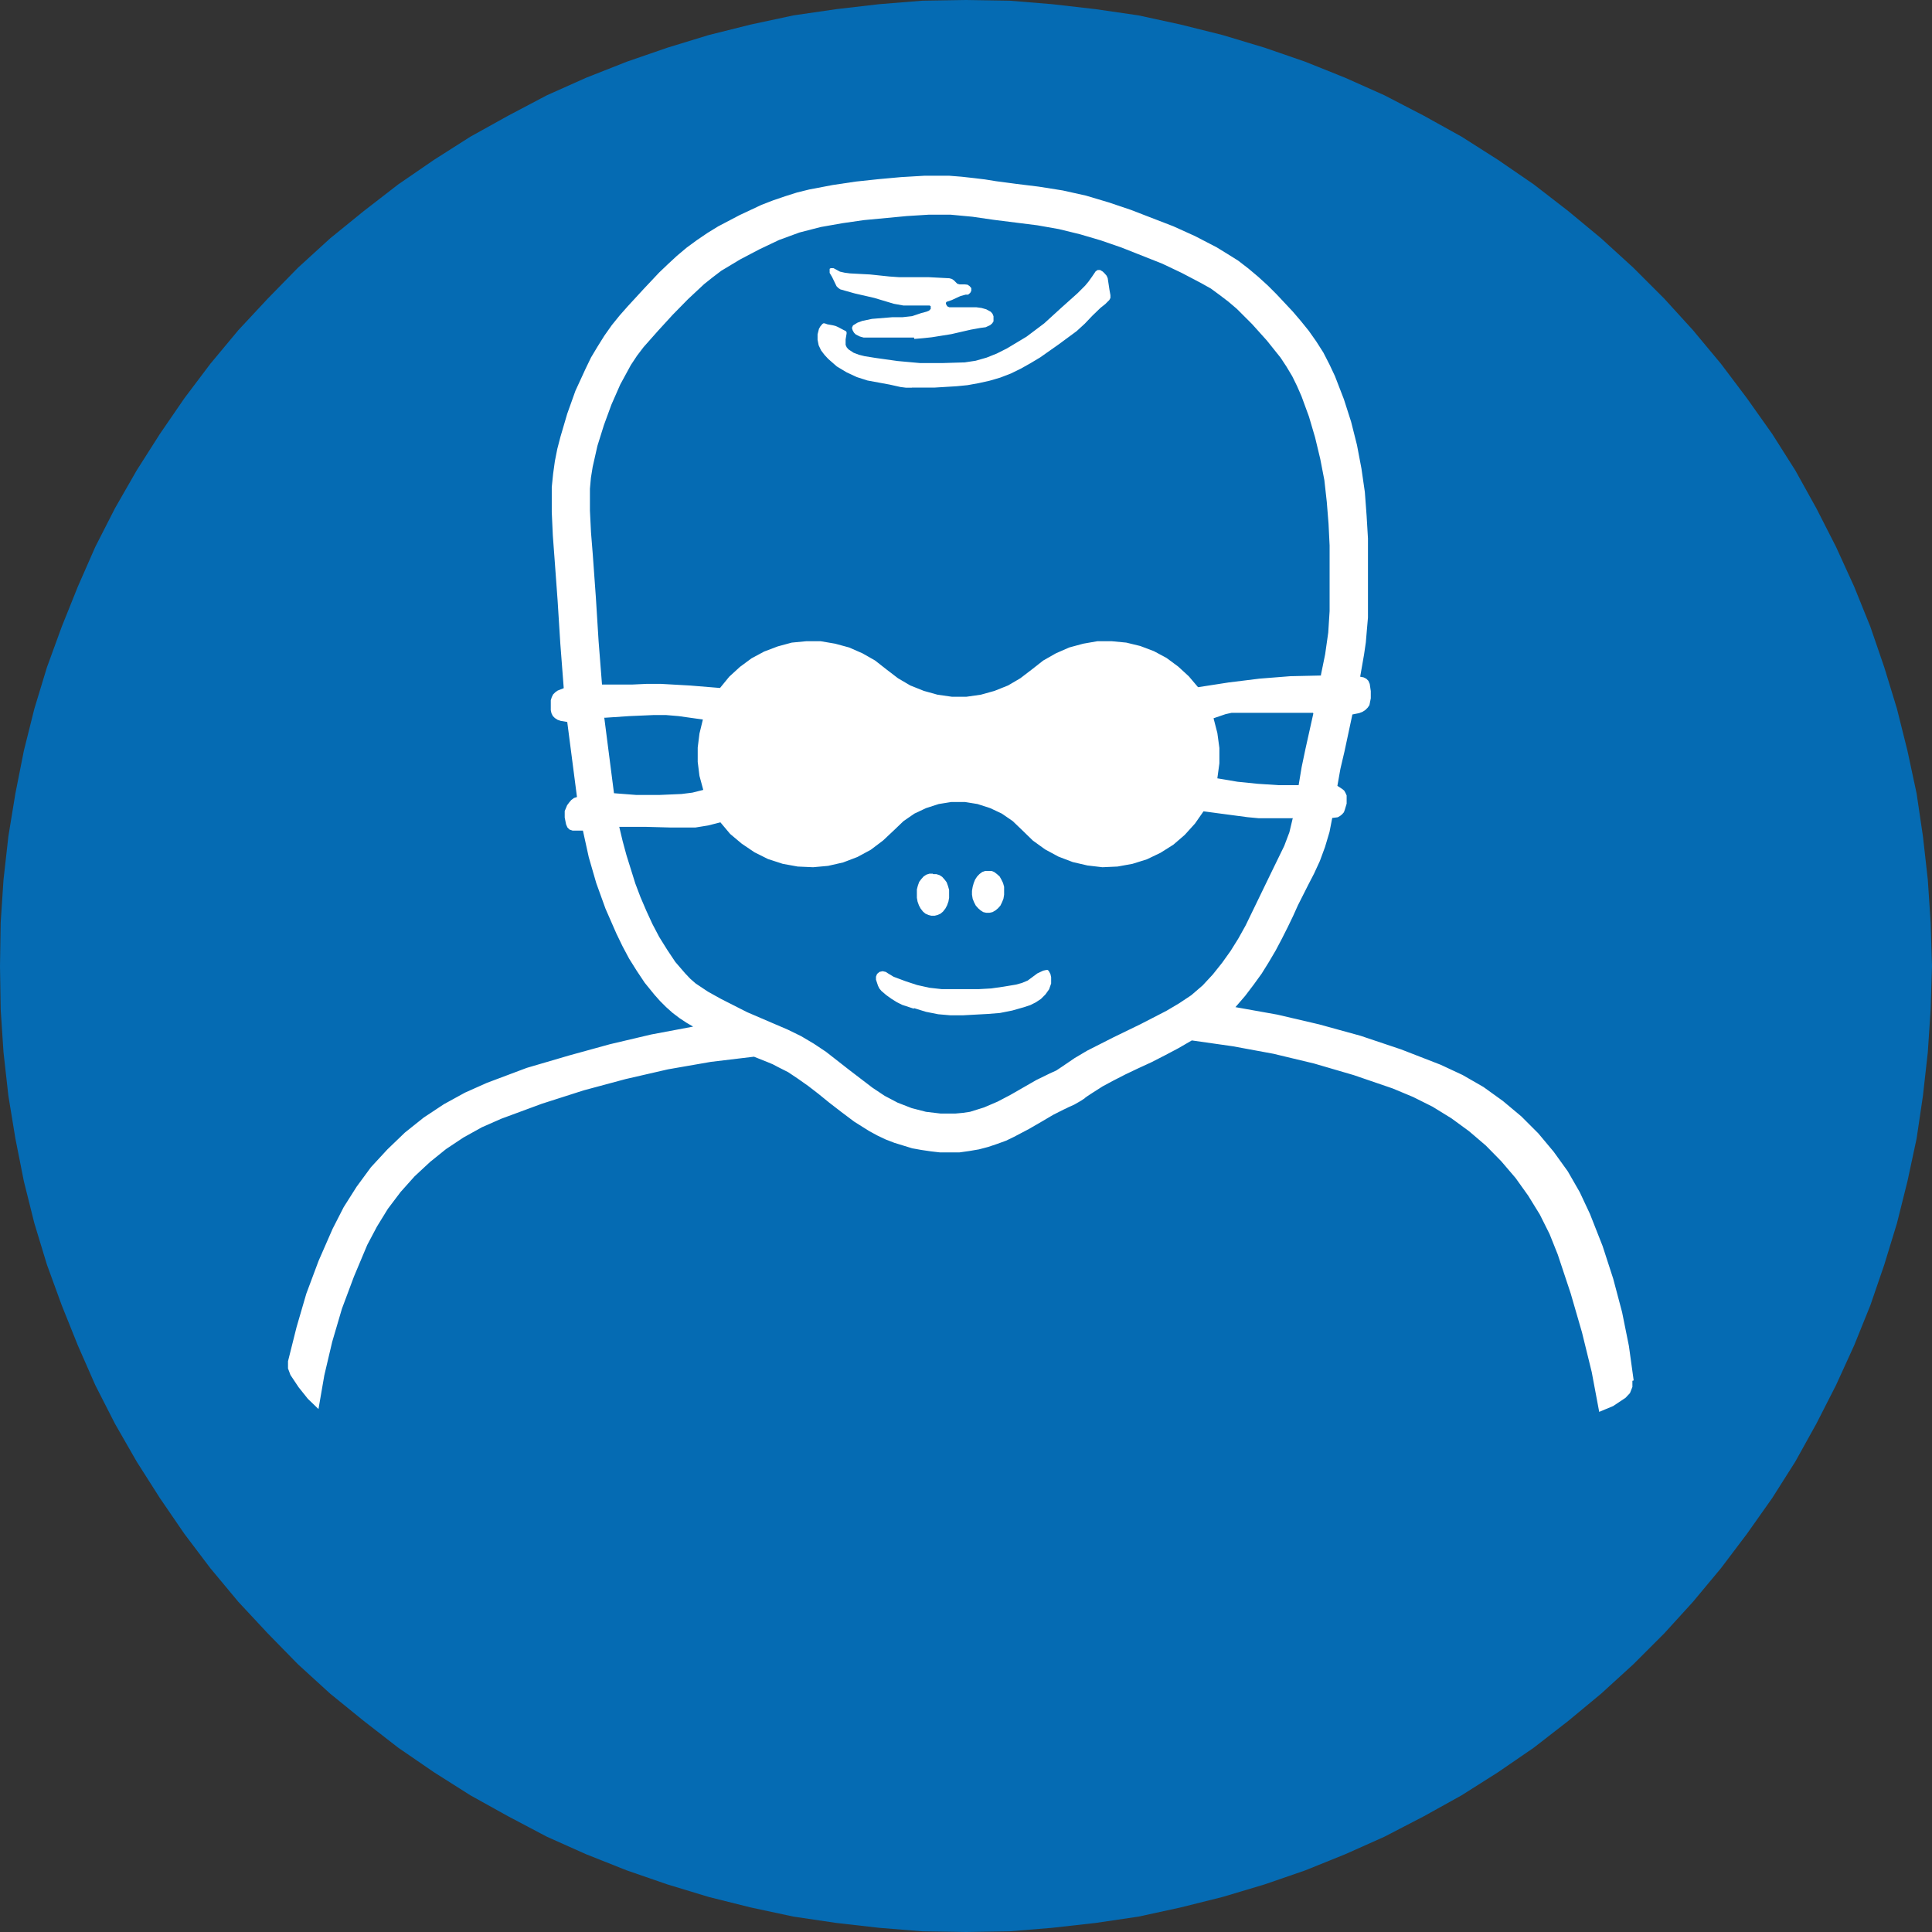 <svg id="Layer_1" data-name="Layer 1" xmlns="http://www.w3.org/2000/svg" width="70mm" height="70mm" viewBox="0 0 198.43 198.43">
  <rect x="0" y="0" width="198.43" height="198.43" fill="#333333" stroke="none"/>
  <title>m025</title>
  <g id="symbolgrp">
    <polygon points="198.43 99.22 198.29 94.75 198 90.36 197.5 85.9 196.85 81.5 195.91 77.11 194.83 72.79 193.53 68.54 192.1 64.37 190.44 60.26 188.57 56.16 186.55 52.2 184.39 48.31 182.02 44.57 179.42 40.9 176.76 37.37 173.88 33.91 170.93 30.67 167.76 27.5 164.45 24.48 161.06 21.67 157.53 18.94 153.86 16.42 150.12 14.04 146.23 11.88 142.2 9.79 138.17 7.99 134.06 6.34 129.89 4.9 125.57 3.6 121.25 2.52 116.93 1.58 112.53 0.94 108.07 0.43 103.68 0.07 99.22 0 94.75 0.07 90.29 0.43 85.9 0.94 81.5 1.58 77.11 2.52 72.79 3.6 68.54 4.9 64.37 6.34 60.19 7.99 56.16 9.79 52.2 11.88 48.31 14.04 44.57 16.42 40.9 18.94 37.37 21.67 33.91 24.48 30.6 27.5 27.5 30.67 24.48 33.91 21.6 37.37 18.94 40.9 16.42 44.57 14.04 48.31 11.81 52.2 9.79 56.16 7.99 60.26 6.34 64.37 4.82 68.54 3.53 72.79 2.45 77.11 1.58 81.5 0.86 85.9 0.36 90.36 0.07 94.75 0 99.22 0.07 103.68 0.36 108.07 0.86 112.54 1.58 116.93 2.45 121.32 3.53 125.64 4.82 129.89 6.34 134.06 7.99 138.17 9.79 142.27 11.81 146.23 14.04 150.12 16.42 153.86 18.94 157.54 21.6 161.06 24.48 164.52 27.5 167.76 30.6 170.93 33.91 173.95 37.37 176.76 40.9 179.5 44.57 182.02 48.31 184.39 52.2 186.55 56.16 188.64 60.19 190.44 64.37 192.1 68.54 193.54 72.79 194.83 77.11 195.91 81.5 196.85 85.9 197.5 90.29 198 94.75 198.36 99.22 198.43 103.68 198.36 108.07 198 112.53 197.5 116.93 196.85 121.25 195.91 125.57 194.83 129.89 193.54 134.06 192.1 138.17 190.44 142.2 188.64 146.23 186.55 150.12 184.39 153.86 182.02 157.53 179.5 161.06 176.76 164.45 173.95 167.76 170.93 170.93 167.76 173.88 164.52 176.76 161.06 179.42 157.54 182.02 153.86 184.39 150.12 186.55 146.23 188.57 142.27 190.44 138.17 192.1 134.06 193.53 129.89 194.83 125.64 195.91 121.32 196.85 116.93 197.5 112.54 198 108.07 198.29 103.68 198.43 99.22 198.43 99.22" fill="#056bb3" fill-rule="evenodd"/>
    <path d="M332.75,395h-6.42l-1.3,0h-.63l-.63.14-1.23.42.39,1.51.21,1.54,0,1.58-.21,1.54,2.07.35,2.07.21,2.1.14,2.11,0,.31-1.86.39-1.86.81-3.64Zm-2.07,10.8-.35,1.47-.53,1.4-1.33,2.73-2.63,5.43-.74,1.33-.81,1.3-.88,1.23-.95,1.19L321.42,423l-1.16,1-1.26.84-1.3.77L315,427l-2.74,1.33-2.7,1.37-1.3.77-1.23.84-.63.42-.7.32-1.37.67-2.63,1.51-1.33.7-1.4.6-1.44.45-.74.11-.77.07h-1.51l-1.51-.18-1.47-.38-1.44-.56-1.33-.7-1.26-.84-2.38-1.82-2.38-1.86-1.26-.84-1.3-.77-1.37-.67-1.4-.6-2.77-1.19-2.7-1.37-1.33-.74-1.26-.84-.56-.49-.53-.56-1-1.16-.84-1.26-.81-1.3-.7-1.33-.63-1.37-.6-1.4-.53-1.4-.91-2.91-.39-1.44-.35-1.47,2.63,0,2.6.07h1.3l1.3,0,1.3-.21,1.26-.32,1,1.19,1.19,1,1.3.88,1.4.7,1.51.49,1.54.28,1.58.07,1.54-.14,1.54-.35,1.47-.56,1.37-.74,1.26-.95,1.16-1.09.95-.91,1.12-.77,1.19-.56,1.3-.42,1.3-.21H297l1.3.21,1.3.42,1.19.56,1.12.77.95.91,1.12,1.09,1.26.91,1.37.74,1.47.56,1.51.35,1.54.18,1.55-.07,1.54-.28,1.47-.46,1.4-.67,1.33-.84,1.16-1,1.05-1.16.88-1.26,4.52.6,1.16.11,1.16,0,2.28,0Zm2.88-14.65L334,389l.32-2.24.14-2.21v-2.24l0-4.49-.11-2.24-.18-2.24-.25-2.24-.42-2.17-.53-2.21-.63-2.14-.77-2.1-.46-1.05-.49-1-.6-1-.6-.91-1.4-1.75-1.51-1.68-1.58-1.58-.87-.74-.88-.67-.91-.67-1-.56-2-1.05-2-.95-4.17-1.65-2.14-.74-2.14-.63-2.17-.53-2.21-.39-4.46-.56-2.21-.32-2.24-.21-2.24,0-2.24.14-4.45.42-2.21.32-2.21.39-2.17.56-2.1.77-2,.95-2,1.05-1.93,1.16-.88.67-.88.7-1.65,1.54-1.58,1.61-1.51,1.65L264,357.44l-.67.88-.63.95-1.09,2-.91,2.07-.77,2.1-.67,2.14-.49,2.17-.18,1.12-.1,1.12,0,2.24.11,2.24.18,2.24.32,4.45.28,4.49.35,4.45,1.51,0,1.54,0,1.51-.07h1.51l3,.17,3.05.25.95-1.16,1.09-1,1.19-.88,1.3-.7,1.4-.53,1.44-.39,1.47-.14h1.51l1.47.25,1.44.39,1.37.6,1.3.74,1.16.91,1.19.91,1.26.74,1.4.56,1.4.39,1.47.21h1.51l1.47-.21,1.4-.39,1.4-.56,1.26-.74,1.19-.91,1.16-.91,1.3-.74,1.37-.6,1.44-.39,1.44-.25h1.51l1.47.14,1.44.35,1.4.53,1.3.7,1.19.88,1.09,1,.95,1.12,3.16-.49,3.16-.39,3.16-.25,3.19-.07Zm32.13,72.42-.49-3.54-.7-3.47-.91-3.43-1.09-3.36-1.3-3.3-1.05-2.24-1.23-2.14-1.44-2-1.58-1.89-1.75-1.75-1.89-1.58-2-1.44-2.14-1.23-2.25-1.05-4.07-1.58-4.17-1.4L333.38,427l-4.28-1-4.31-.77,1-1.16.88-1.16.81-1.12.74-1.19.7-1.19.63-1.19.6-1.19.56-1.16.49-1.09.53-1.05.53-1.05.6-1.16.6-1.3.53-1.44.46-1.54.28-1.44.56-.07.25-.14.21-.17.18-.21.1-.28.18-.6v-.56l0-.28-.11-.25-.14-.25-.21-.17-.49-.32.31-1.75.42-1.79.81-3.79.7-.14.35-.14.28-.18.25-.25.17-.25.07-.35.07-.35v-.74l-.11-.74-.14-.32-.21-.21-.28-.14-.35-.07L338,389l.18-1.23.11-1.3.11-1.26V384l0-2.35,0-2.24,0-2.31-.14-2.35-.18-2.42-.35-2.42-.46-2.42-.6-2.38-.74-2.31-.46-1.19-.46-1.19-.56-1.19-.63-1.23-.74-1.16-.77-1.09-.81-1-.81-.95L329,352l-.88-.88-1-.91-1-.84-1.05-.81-1.12-.7-1.09-.67-2.24-1.16-2.21-1-4.35-1.68-2.28-.77-2.35-.7-2.38-.53-2.46-.39-2.28-.28-2.11-.28-1.12-.18-1.16-.14-1.26-.14-1.26-.1h-2.56l-2.39.14-2.31.21-2.35.25-2.35.35-2.42.46-1.26.31-1.23.39-1.23.42-1.19.46-2.24,1.05-2.21,1.16-1.09.67-1.09.74-1.05.77-1,.84-.95.88-.88.84L264,351.48l-1.61,1.75-.84.95-.81,1-.77,1.09-.7,1.12-.67,1.12-.56,1.16L257,361.93l-.84,2.35-.7,2.38-.32,1.23-.25,1.26-.18,1.3-.14,1.37,0,1.3v1.26l.11,2.42.17,2.28.32,4.38.28,4.45.35,4.56-.63.25-.25.18-.21.21-.14.28-.1.32,0,.67,0,.35.07.32.14.28.21.21.28.18.32.11.67.11,1,7.71-.31.1-.28.21-.21.25-.21.28-.25.6,0,.67.14.7.14.32.21.21.32.11.32,0,.74,0,.6,2.73.77,2.66.95,2.63,1.12,2.56.63,1.3.67,1.26.77,1.23.84,1.26,1,1.23.56.63.63.63.67.6.74.56.7.46.67.39-4.31.81-4.24,1-4.21,1.16L252,431.47l-4.1,1.54-2.24,1-2.17,1.19-2.07,1.37-1.93,1.54-1.79,1.72L236,441.67l-1.47,2-1.33,2.1L232.06,448l-1.44,3.29-1.26,3.37-1,3.43-.88,3.51v.74l.25.67.84,1.26.95,1.19,1.09,1.05.6-3.47.81-3.44,1-3.4,1.23-3.29,1.37-3.26,1-1.89,1.12-1.82,1.3-1.72,1.44-1.61,1.58-1.47,1.65-1.33,1.79-1.19,1.89-1.05,2-.88,4.17-1.54,4.28-1.37,4.31-1.16,4.35-1,4.42-.77,4.42-.53,1.33.53.6.25.53.28,1.05.53,1,.67,1.05.74,1.05.81,1.12.91,1.23.95,1.33,1,1.51.95.84.46.88.42.91.35.91.28.91.28.95.17.95.14.95.11,1,0,1,0,1-.14,1-.17.95-.25.95-.32.88-.32.81-.39,1.54-.81,1.33-.77,1.19-.7,1.05-.53.24-.11.28-.14.25-.11.31-.14.49-.28.24-.14.21-.14.11-.07,0,0,.11-.1.24-.17.49-.32,1.05-.67,1.12-.6,1.23-.63,1.26-.6,1.37-.63,1.37-.7,1.4-.74,1.4-.81,4.21.6,4.17.77,4.17,1,4.07,1.19,4,1.37,2.11.88,2,1,1.93,1.19,1.82,1.33,1.72,1.47,1.58,1.61,1.47,1.72,1.3,1.82,1.19,1.93,1,2,.84,2.1,1.33,4,1.16,4,1,4.07.77,4.1,1.44-.6,1.26-.84.46-.49.25-.63,0-.63ZM260,395.51l2.52-.17,2.52-.11,1.26,0,1.3.11,2.49.35-.35,1.44-.18,1.44,0,1.47.18,1.44.39,1.44-1.12.28-1.12.14-2.31.1h-2.31l-2.31-.18-1-7.78Zm31.81-38.91.84-.07.95-.1,2-.32,2-.46,1-.18.53-.07.46-.21.21-.18.14-.21,0-.28,0-.25-.1-.25-.18-.21-.46-.25-.49-.14-.53-.07H295.4l-.21-.1-.14-.25,0-.11.07-.1.53-.18.91-.42.53-.14.25,0,.21-.18.11-.21,0-.28-.18-.21-.21-.14L297,351l-.28,0h-.25l-.25-.07-.35-.35-.21-.14-.25-.07-2.1-.11-2,0-1.05,0-1-.07-2-.21-2.07-.11-.53-.07-.49-.11-.46-.25-.21-.11-.28,0-.11.07,0,.14,0,.28.25.42.46.95.18.18.21.14.49.14,1,.28,2,.46,2,.6,1,.18,1,0,1.05,0,.49,0,.14,0,.11.07v.28l-.18.18-.25.1-.53.14-.95.32-1,.11h-1.05l-2.07.17-1,.21-.49.18-.46.28-.11.25.07.25.14.25.18.18.42.21.39.11h.67l.6,0,1.16,0,.46,0h.35l.35,0h.42l.46,0h.7l0,0Zm-.25,5,2.28,0,2.31-.14,1.12-.11,1.16-.21,1.12-.25,1.09-.32,1.09-.42,1-.49,1-.56,1-.6,1.89-1.33,1.86-1.37.84-.77.77-.81.84-.81.49-.39.42-.42.11-.21,0-.28-.1-.56-.18-1.19-.11-.25-.18-.21-.21-.21-.28-.17-.25,0-.21.14-.38.56-.35.49-.35.42-.77.77-1.72,1.54L305.15,355l-1.82,1.37-1,.6-1,.6-1.05.53-1.05.42-1.12.32-1.12.17-2.31.07h-2.28l-2.31-.21-2.28-.32-1.12-.18-.56-.14-.56-.21-.53-.35-.18-.21-.11-.25v-.28l0-.28.1-.6v-.14l-.07-.11-.28-.14-.53-.28-.25-.11-.28-.07-.56-.1-.28-.1-.14,0-.1.07-.21.25-.14.25-.14.56v.56l.11.56.25.53.35.46.39.42.88.77,1,.6,1.05.49,1.09.35,2.28.42,1.12.25.56.07.6,0Zm.21,63.73,1.23.38,1.26.25,1.26.11h1.26l2.56-.14,1.26-.1,1.26-.25,1.23-.35.63-.21.56-.28.53-.35.46-.46.38-.53.21-.6,0-.32,0-.32-.07-.32-.17-.32-.11-.11-.14,0-.32.07-.6.28-1,.74-.6.25-.63.17-1.26.21-1.26.18-1.26.07-1.26,0-2.56,0-1.26-.14-1.26-.28-1.19-.39-1.23-.46-.53-.32-.28-.18-.32-.07-.32.07-.25.21-.11.28v.31l.21.63.14.28.21.25.49.42.53.38.56.35.56.28,1.19.39Zm7.64-14.09-.32,0-.31.11-.28.21-.24.25-.21.32-.14.35-.11.39-.07.42,0,.39.07.42.14.35.18.35.25.28.24.21.28.18.31.07h.32l.32-.07.31-.18.25-.21.25-.28.17-.35.14-.35.07-.42v-.39l0-.42-.11-.39-.17-.35-.18-.32-.28-.25-.28-.21-.28-.11-.32,0Zm-5.72.28-.32,0-.32.1-.28.18-.25.28-.21.28-.14.39-.1.39,0,.39V414l.07.39.14.39.17.32.25.32.25.21.32.14.28.07h.35l.28-.07.32-.14.25-.21.25-.32.17-.32.14-.39.07-.39v-.42l0-.39-.11-.39-.14-.39-.21-.28-.25-.28-.28-.18-.32-.1-.32,0Z" transform="translate(-197.9 -321.79)" fill="#fff" fill-rule="evenodd"/>
  </g>
</svg>
